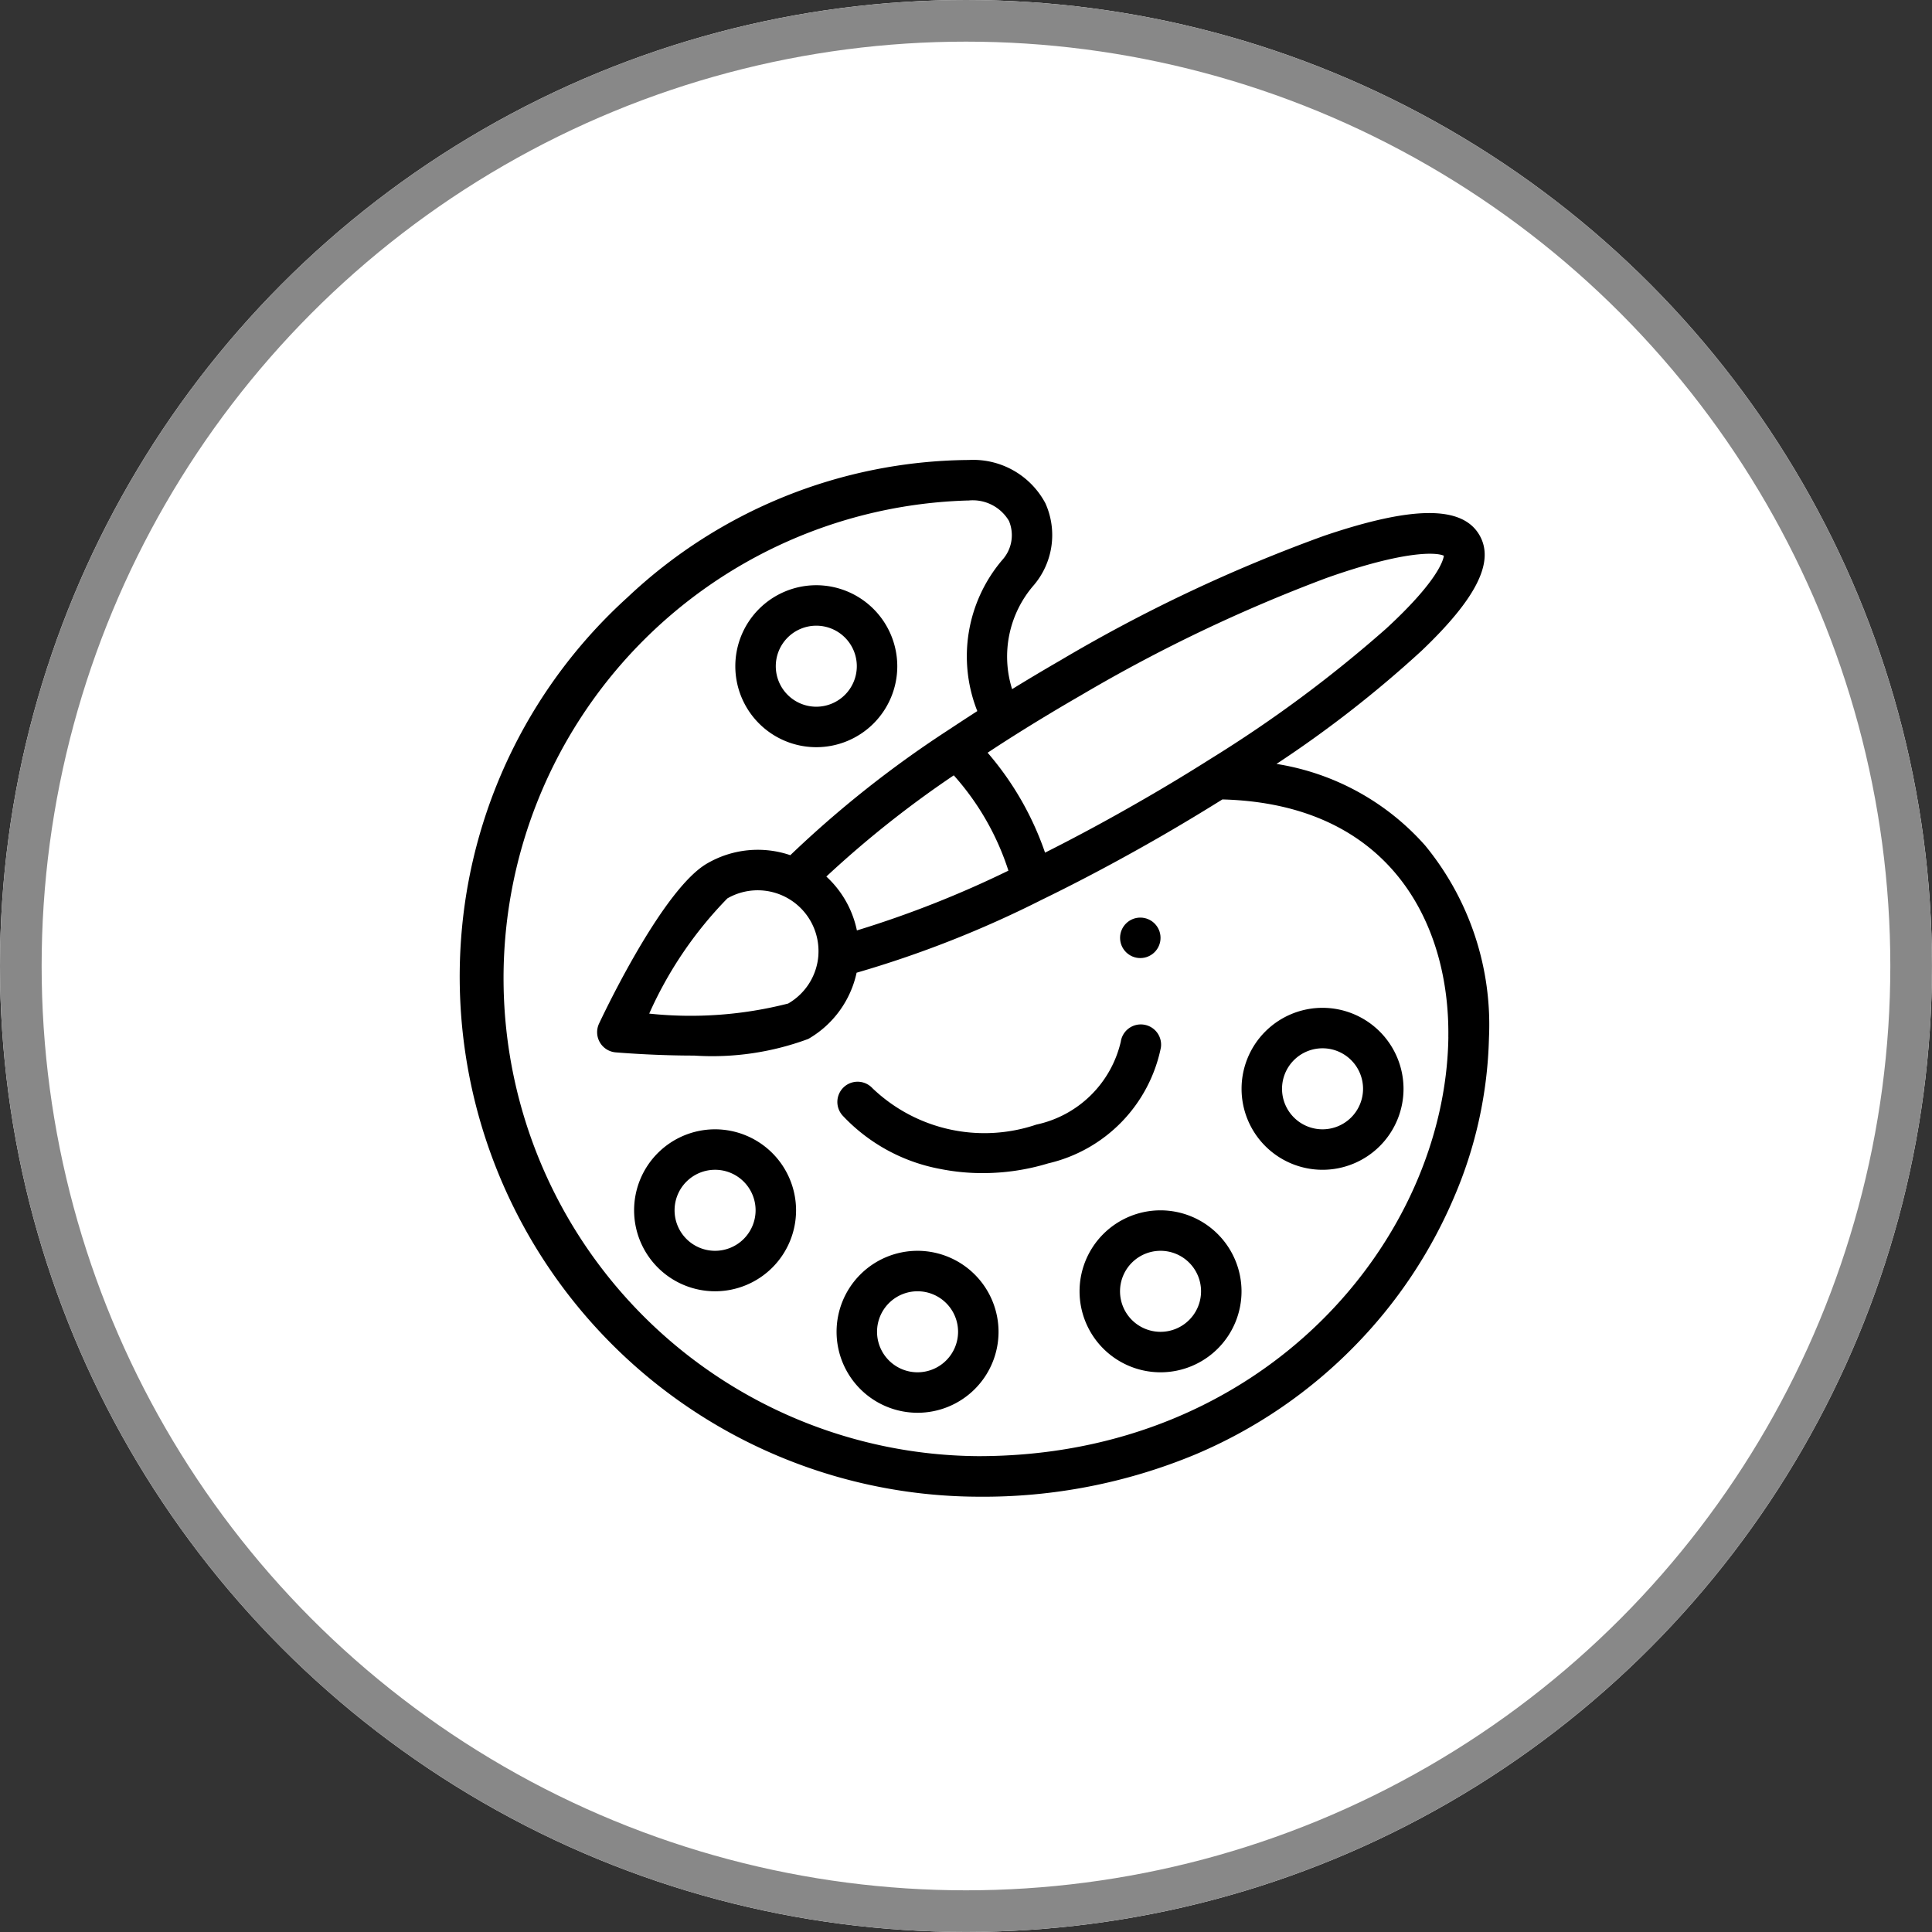 <svg xmlns="http://www.w3.org/2000/svg" width="46.403" height="46.403" viewBox="0 0 46.403 46.403">
  <rect x="0" y="0" width="46.403" height="46.403" fill="#333333" stroke="none"/>
  <g id="Group_3" data-name="Group 3" transform="translate(-12 -89)">
    <g id="Ellipse_2" data-name="Ellipse 2" transform="translate(12 89)" fill="#fff" stroke="#888" stroke-width="1">
      <circle cx="23.201" cy="23.201" r="23.201" stroke="none"/>
      <circle cx="23.201" cy="23.201" r="22.701" fill="none"/>
    </g>
    <g id="paint-palette" transform="translate(23.048 100.048)">
      <g id="Group_9" data-name="Group 9" transform="translate(15.854 10.991)">
        <g id="Group_8" data-name="Group 8">
          <circle id="Ellipse_3" data-name="Ellipse 3" cx="0.486" cy="0.486" r="0.486"/>
        </g>
      </g>
      <g id="Group_11" data-name="Group 11" transform="translate(9.063 13.556)">
        <g id="Group_10" data-name="Group 10">
          <path id="Path_100" data-name="Path 100" d="M195.653,278.744a.486.486,0,0,0-.552.41,2.65,2.65,0,0,1-2.029,1.991,3.889,3.889,0,0,1-3.934-.873.486.486,0,1,0-.716.658,4.286,4.286,0,0,0,2.342,1.28,5.185,5.185,0,0,0,1.018.1,5.4,5.4,0,0,0,1.576-.234,3.589,3.589,0,0,0,2.706-2.779A.486.486,0,0,0,195.653,278.744Z" transform="translate(-188.293 -278.738)"/>
        </g>
      </g>
      <g id="Group_13" data-name="Group 13" transform="translate(0)">
        <g id="Group_12" data-name="Group 12" transform="translate(0)">
          <path id="Path_101" data-name="Path 101" d="M25.123,9.261A6.022,6.022,0,0,0,21.551,7.3a27.592,27.592,0,0,0,3.484-2.717c1.318-1.256,1.761-2.139,1.391-2.778-.411-.712-1.6-.707-3.732.016A37.349,37.349,0,0,0,16.365,4.81c-.393.227-.783.459-1.164.694A2.612,2.612,0,0,1,15.728,3,1.859,1.859,0,0,0,16,1.039,1.964,1.964,0,0,0,14.158,0h-.023A12.072,12.072,0,0,0,5.963,3.3,12.257,12.257,0,0,0,1.989,11.23,12.492,12.492,0,0,0,14.39,24.9,13.268,13.268,0,0,0,19.6,23.886a11.72,11.72,0,0,0,3.836-2.614,11.552,11.552,0,0,0,2.373-3.549,10.293,10.293,0,0,0,.845-3.843A6.783,6.783,0,0,0,25.123,9.261ZM15.258,6.614c.515-.325,1.051-.648,1.594-.961a37.5,37.5,0,0,1,5.9-2.819c1.873-.663,2.64-.62,2.819-.534-.015.113-.156.617-1.385,1.749a30.945,30.945,0,0,1-4.22,3.13c-.536.339-1.093.677-1.657,1-.777.449-1.554.868-2.317,1.252a7.287,7.287,0,0,0-1.379-2.4Q14.931,6.82,15.258,6.614Zm-.145,3.249a24.939,24.939,0,0,1-3.64,1.436,2.427,2.427,0,0,0-.734-1.294A25.01,25.01,0,0,1,13.8,7.574a6.341,6.341,0,0,1,1.312,2.289Zm10.566,4c-.069,4.84-4.4,10.063-11.289,10.063A11.479,11.479,0,0,1,14.135.973h.022a1.009,1.009,0,0,1,.968.49.886.886,0,0,1-.16.938,3.57,3.57,0,0,0-.6,3.63c-.261.168-.517.337-.765.5l0,0A25.905,25.905,0,0,0,9.874,9.492a2.419,2.419,0,0,0-2,.2c-1.01.584-2.337,3.3-2.593,3.843a.486.486,0,0,0,.4.693c.269.022,1.032.077,1.882.077a6.628,6.628,0,0,0,2.743-.4,2.426,2.426,0,0,0,1.16-1.59,25.728,25.728,0,0,0,4.439-1.748c.946-.46,1.918-.978,2.891-1.539.493-.285.981-.579,1.455-.875h.009C24.314,8.264,25.717,11.177,25.678,13.865Zm-15.13-1.98a1.457,1.457,0,0,1-.727,1.172,9.455,9.455,0,0,1-3.337.242A9.455,9.455,0,0,1,8.362,10.53a1.46,1.46,0,0,1,2.186,1.355Z" transform="translate(-1.94)"/>
        </g>
      </g>
      <g id="Group_15" data-name="Group 15" transform="translate(6.613 3.008)">
        <g id="Group_14" data-name="Group 14">
          <path id="Path_102" data-name="Path 102" d="M139.867,61.84a1.945,1.945,0,1,0,1.945,1.945A1.948,1.948,0,0,0,139.867,61.84Zm0,2.918a.973.973,0,1,1,.973-.973A.974.974,0,0,1,139.867,64.758Z" transform="translate(-137.922 -61.84)"/>
        </g>
      </g>
      <g id="Group_17" data-name="Group 17" transform="translate(4.182 16.076)">
        <g id="Group_16" data-name="Group 16">
          <path id="Path_103" data-name="Path 103" d="M89.867,330.55a1.945,1.945,0,1,0,1.945,1.945A1.948,1.948,0,0,0,89.867,330.55Zm0,2.918a.973.973,0,1,1,.973-.973A.974.974,0,0,1,89.867,333.468Z" transform="translate(-87.922 -330.55)"/>
        </g>
      </g>
      <g id="Group_19" data-name="Group 19" transform="translate(9.045 18.994)">
        <g id="Group_18" data-name="Group 18">
          <path id="Path_104" data-name="Path 104" d="M189.867,390.55a1.945,1.945,0,1,0,1.945,1.945A1.948,1.948,0,0,0,189.867,390.55Zm0,2.918a.973.973,0,1,1,.973-.973A.974.974,0,0,1,189.867,393.468Z" transform="translate(-187.922 -390.55)"/>
        </g>
      </g>
      <g id="Group_21" data-name="Group 21" transform="translate(14.881 18.022)">
        <g id="Group_20" data-name="Group 20">
          <path id="Path_105" data-name="Path 105" d="M309.867,370.55a1.945,1.945,0,1,0,1.945,1.945A1.948,1.948,0,0,0,309.867,370.55Zm0,2.918a.973.973,0,1,1,.973-.973A.974.974,0,0,1,309.867,373.468Z" transform="translate(-307.922 -370.55)"/>
        </g>
      </g>
      <g id="Group_23" data-name="Group 23" transform="translate(18.772 13.158)">
        <g id="Group_22" data-name="Group 22">
          <path id="Path_106" data-name="Path 106" d="M389.867,270.55a1.945,1.945,0,1,0,1.945,1.945A1.948,1.948,0,0,0,389.867,270.55Zm0,2.918a.973.973,0,1,1,.973-.973A.974.974,0,0,1,389.867,273.468Z" transform="translate(-387.922 -270.55)"/>
        </g>
      </g>
    </g>
  </g>
</svg>
